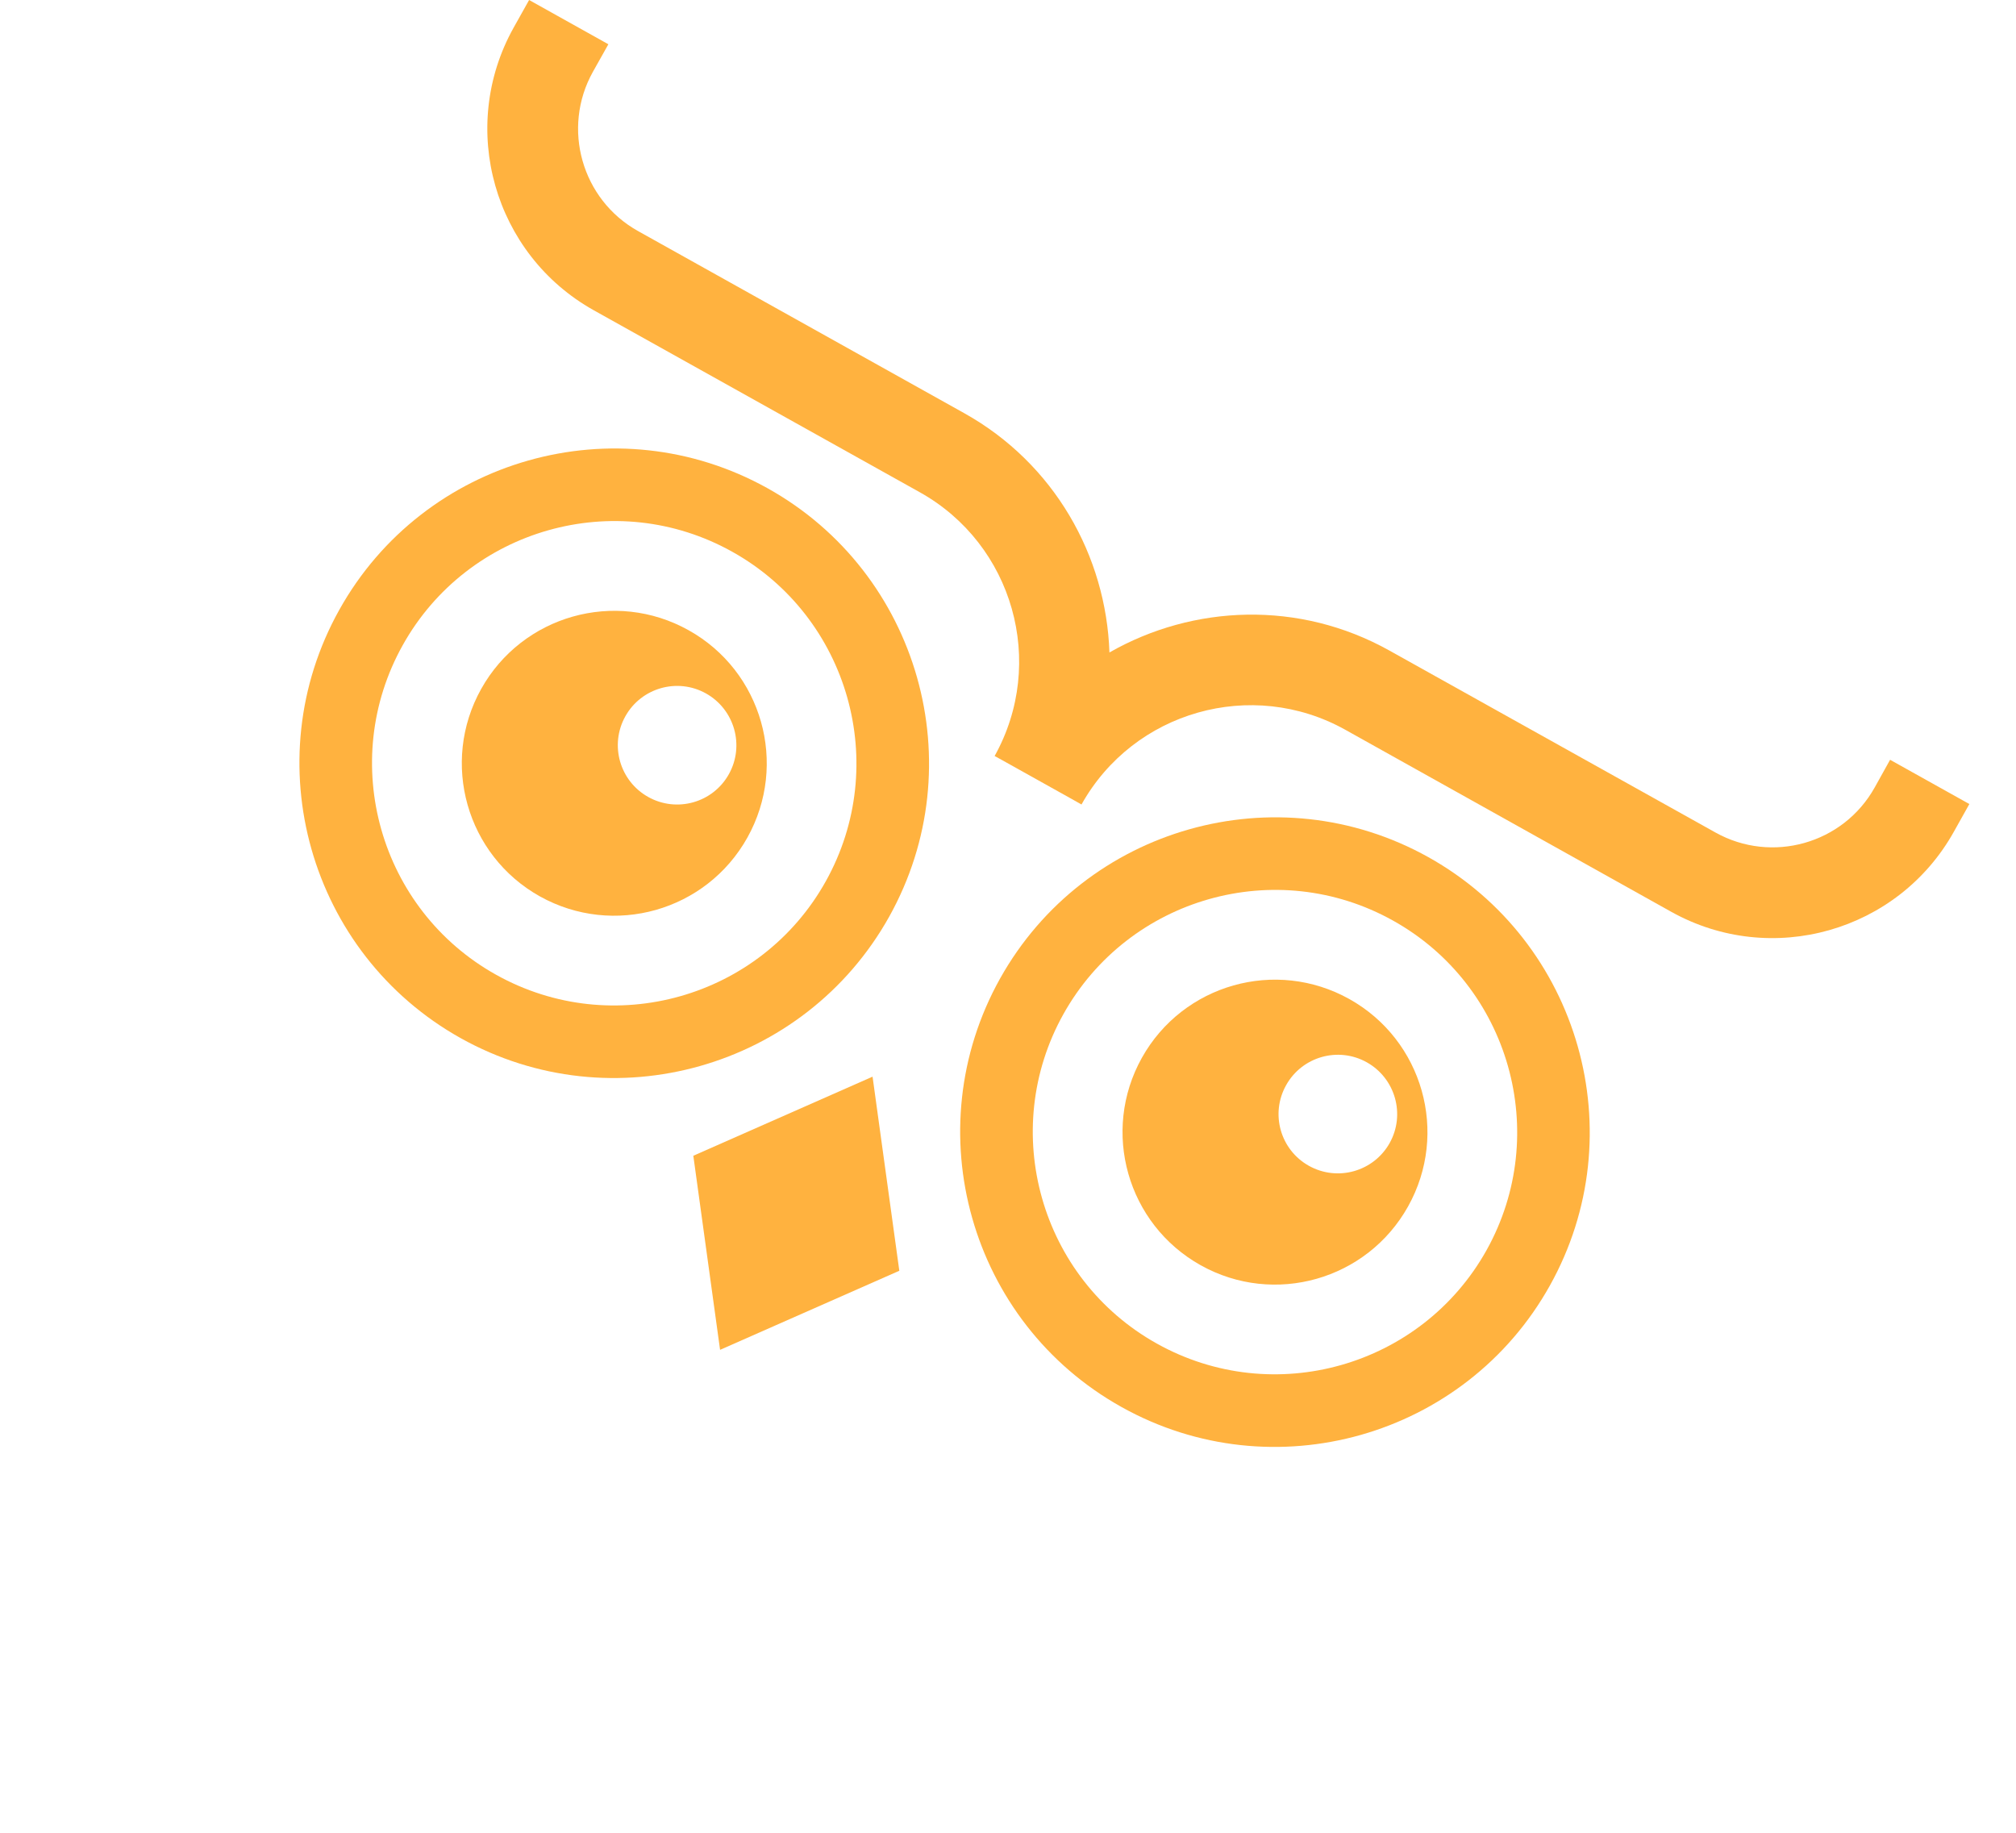 <svg width="22" height="20" viewBox="0 0 22 20" fill="none" xmlns="http://www.w3.org/2000/svg">
<path d="M7.566 12.612L7.858 14.73L9.814 13.867L9.522 11.749L7.566 12.612Z" fill="#FFB23F"/>
<path d="M8.378 5.329C6.723 4.406 4.626 5 3.703 6.654C2.779 8.308 3.374 10.405 5.028 11.329C6.682 12.252 8.779 11.658 9.703 10.004C10.627 8.349 10.032 6.252 8.378 5.329ZM5.414 10.637C4.141 9.927 3.684 8.313 4.395 7.04C5.105 5.768 6.719 5.31 7.991 6.021C9.264 6.731 9.722 8.345 9.011 9.618C8.301 10.89 6.687 11.348 5.414 10.637Z" fill="#FFB23F"/>
<path d="M7.514 6.877C6.712 6.429 5.699 6.716 5.251 7.518C4.803 8.32 5.09 9.334 5.892 9.782C6.695 10.229 7.708 9.942 8.156 9.14C8.604 8.338 8.317 7.324 7.514 6.877ZM7.074 8.697C6.762 8.523 6.65 8.129 6.824 7.817C6.998 7.505 7.392 7.393 7.704 7.567C8.016 7.742 8.128 8.136 7.954 8.448C7.78 8.76 7.386 8.871 7.074 8.697Z" fill="#FFB23F"/>
<path d="M12.239 15.354C13.893 16.278 15.99 15.683 16.913 14.029C17.837 12.375 17.242 10.278 15.588 9.354C13.934 8.431 11.837 9.025 10.913 10.679C9.99 12.334 10.584 14.431 12.239 15.354ZM15.202 10.046C16.475 10.756 16.932 12.37 16.222 13.643C15.511 14.915 13.898 15.373 12.625 14.662C11.352 13.952 10.895 12.338 11.605 11.066C12.316 9.793 13.929 9.335 15.202 10.046Z" fill="#FFB23F"/>
<path d="M13.103 13.807C13.905 14.255 14.918 13.967 15.366 13.165C15.814 12.363 15.527 11.35 14.725 10.902C13.922 10.454 12.909 10.741 12.461 11.543C12.013 12.346 12.301 13.359 13.103 13.807ZM14.915 11.592C15.227 11.767 15.339 12.161 15.165 12.473C14.99 12.785 14.596 12.896 14.284 12.722C13.972 12.548 13.86 12.154 14.035 11.842C14.209 11.53 14.603 11.418 14.915 11.592Z" fill="#FFB23F"/>
<path d="M20.458 8.593C20.115 9.208 19.336 9.428 18.721 9.085L15.162 7.099C14.178 6.549 13.021 6.598 12.107 7.12C12.071 6.067 11.506 5.057 10.521 4.508L6.962 2.521C6.348 2.178 6.127 1.399 6.47 0.784L6.639 0.483L5.774 0L5.605 0.302C4.996 1.393 5.388 2.776 6.48 3.386L10.038 5.372C11.057 5.941 11.422 7.231 10.854 8.25L10.938 8.296L11.719 8.732L11.802 8.779C12.371 7.761 13.661 7.395 14.68 7.963L18.238 9.95C19.33 10.559 20.713 10.167 21.322 9.076L21.491 8.774L20.626 8.291L20.458 8.593Z" fill="#FFB23F"/>
</svg>

